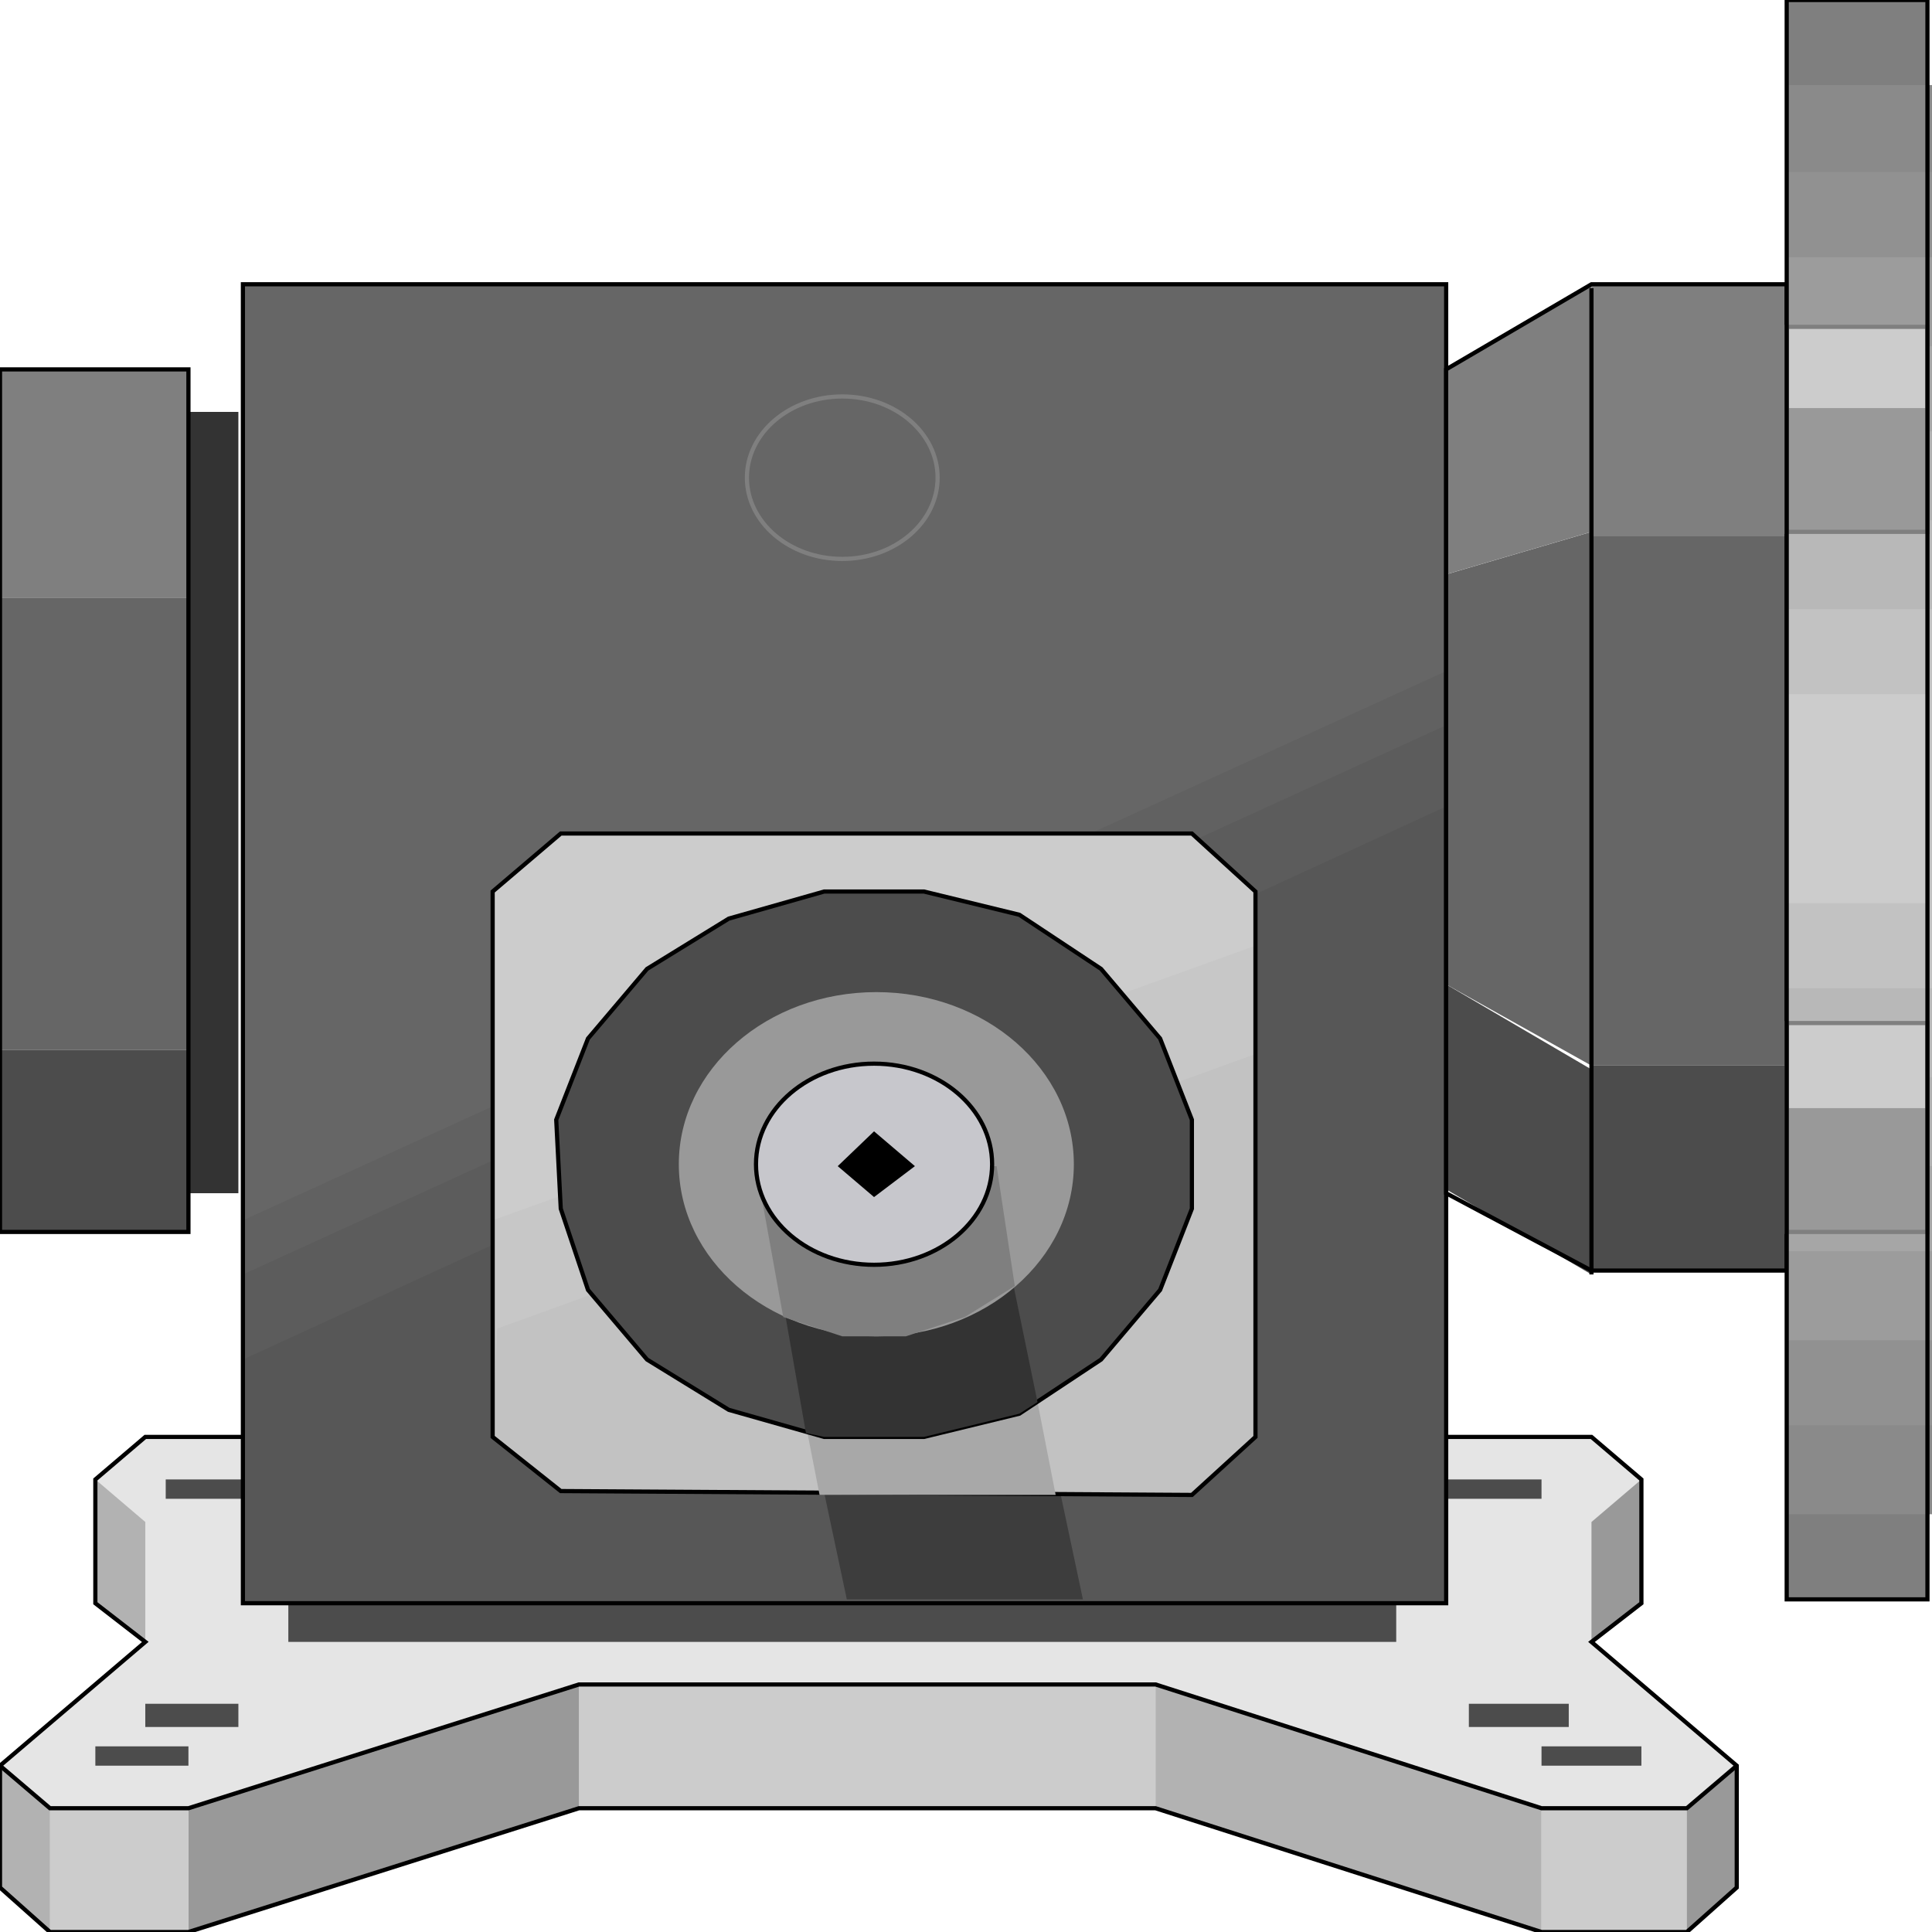 <svg width="150" height="150" viewBox="0 0 150 150" fill="none" xmlns="http://www.w3.org/2000/svg">
<g clip-path="url(#clip0_2109_185887)">
<path d="M89.718 140.391L119.683 150.001H130.964L134.841 146.547V137.088L123.561 127.478L127.438 124.475V114.866L123.561 111.562H11.281L7.403 114.866V124.475L11.281 127.478L0 137.088V146.547L3.878 150.001H14.63L44.947 140.391H89.718Z" fill="#E5E5E5"/>
<path d="M44.947 130.781H89.718V140.391H44.947V130.781Z" fill="#CCCCCC"/>
<path d="M44.947 130.781L14.63 140.391V150L44.947 140.391V130.781Z" fill="#999999"/>
<path d="M3.878 140.391H14.63V150H3.878V140.391Z" fill="#CCCCCC"/>
<path d="M89.718 130.781L119.683 140.391V150L89.718 140.391V130.781Z" fill="#B2B2B2"/>
<path d="M119.683 140.391H130.963V150H119.683V140.391Z" fill="#CCCCCC"/>
<path d="M3.878 140.389L0 137.086V146.545L3.878 149.999V140.389Z" fill="#B2B2B2"/>
<path d="M134.842 137.086L130.964 140.389V149.999L134.842 146.545V137.086Z" fill="#999999"/>
<path d="M11.281 118.167L7.403 114.863V124.473L11.281 127.476V118.167Z" fill="#B2B2B2"/>
<path d="M127.438 114.863L123.561 118.167V127.476L127.438 124.473V114.863Z" fill="#999999"/>
<path d="M134.841 137.088L130.964 140.391H119.683L89.718 130.781H44.947L14.63 140.391H3.878L0 137.088" stroke="black" stroke-width="0.325"/>
<path d="M89.718 140.391L119.683 150.001H130.964L134.841 146.547V137.088L123.561 127.478L127.438 124.475V114.866L123.561 111.562H11.281L7.403 114.866V124.475L11.281 127.478L0 137.088V146.547L3.878 150.001H14.63L44.947 140.391H89.718Z" stroke="black" stroke-width="0.325"/>
<path d="M7.403 135.586H14.63V137.087H7.403V135.586Z" fill="#4C4C4C"/>
<path d="M11.281 132.281H18.508V134.083H11.281V132.281Z" fill="#4C4C4C"/>
<path d="M119.683 135.586H127.438V137.087H119.683V135.586Z" fill="#4C4C4C"/>
<path d="M114.042 132.281H121.798V134.083H114.042V132.281Z" fill="#4C4C4C"/>
<path d="M12.867 114.863H119.683V116.365H12.867V114.863Z" fill="#4C4C4C"/>
<path d="M123.561 82.734H138.719V98.65H123.561V82.734Z" fill="#4C4C4C"/>
<path d="M123.561 82.731H138.719V41.59H123.561V82.731Z" fill="#666666"/>
<path d="M123.561 22.07H138.719V41.59H123.561V22.07Z" fill="#7F7F7F"/>
<path d="M14.63 31.98H18.508V92.641H14.63V31.98Z" fill="#333333"/>
<path d="M0 81.531H14.63V95.645H0V81.531Z" fill="#4C4C4C"/>
<path d="M0 81.53H14.63V46.395H0V81.53Z" fill="#666666"/>
<path d="M0 28.68H14.63V46.397H0V28.68Z" fill="#7F7F7F"/>
<path d="M0 28.68H14.63V95.647H0V28.68Z" stroke="black" stroke-width="0.325"/>
<path d="M22.386 124.473H108.402V127.476H22.386V124.473Z" fill="#4C4C4C"/>
<path d="M18.86 22.07H112.28V124.473H18.86V22.07Z" fill="#666666"/>
<path d="M18.86 94.744L112.28 52.102V124.474H18.86V94.744Z" fill="#616161"/>
<path d="M18.86 98.947L112.28 56.305V124.473H18.86V98.947Z" fill="#5C5C5C"/>
<path d="M18.86 105.556L112.28 62.613V124.475H18.86V105.556Z" fill="#575757"/>
<path d="M18.86 22.07H112.28V124.473H18.86V22.07Z" stroke="black" stroke-width="0.325"/>
<path d="M65.393 43.394C69.482 43.394 72.796 40.57 72.796 37.088C72.796 33.605 69.482 30.781 65.393 30.781C61.305 30.781 57.99 33.605 57.99 37.088C57.99 40.57 61.305 43.394 65.393 43.394Z" stroke="#7F7F7F" stroke-width="0.325"/>
<path d="M60.458 99.25H78.789L84.077 124.175H65.746L60.458 99.25Z" fill="#3D3D3D"/>
<path d="M43.537 115.766L38.249 111.562V69.219L43.537 64.715H92.538L97.474 69.219V111.562L92.538 116.066L43.537 115.766Z" fill="#CCCCCC"/>
<path d="M43.537 115.764L38.249 111.56V94.743L97.474 73.422V111.56L92.538 116.065L43.537 115.764Z" fill="#C7C7C7"/>
<path d="M43.537 115.766L38.249 111.562L38.602 103.153L97.474 81.832V111.562L92.538 116.066L43.537 115.766Z" fill="#C2C2C2"/>
<path d="M43.537 115.766L38.249 111.562V69.219L43.537 64.715H92.538L97.474 69.219V111.562L92.538 116.066L43.537 115.766Z" stroke="black" stroke-width="0.325"/>
<path d="M58.695 90.84H77.027L81.962 116.065H63.631L58.695 90.84Z" fill="#A8A8A8"/>
<path d="M50.235 105.555L45.652 100.15L43.537 93.843L43.185 86.936L45.652 80.63L50.235 75.225L56.581 71.321L63.984 69.219H71.739L79.142 71.021L85.488 75.225L90.071 80.63L92.538 86.936V93.843L90.071 100.15L85.488 105.555L79.142 109.759L71.739 111.561H63.984L56.581 109.459L50.235 105.555Z" fill="#4C4C4C" stroke="black" stroke-width="0.325"/>
<path d="M77.027 91.741L80.552 108.858L79.142 109.759L71.739 111.561H63.983L62.573 111.261L59.048 91.141L77.027 91.741Z" fill="#333333"/>
<path d="M68.038 103.754C76.507 103.754 83.373 97.771 83.373 90.391C83.373 83.01 76.507 77.027 68.038 77.027C59.569 77.027 52.703 83.01 52.703 90.391C52.703 97.771 59.569 103.754 68.038 103.754Z" fill="#999999"/>
<path d="M58.695 90.539H77.379L78.789 99.848L74.912 102.251L70.329 103.752H65.393L60.81 102.251L58.695 90.539Z" fill="#7F7F7F"/>
<path d="M67.861 98.198C72.923 98.198 77.027 94.702 77.027 90.39C77.027 86.078 72.923 82.582 67.861 82.582C62.799 82.582 58.695 86.078 58.695 90.39C58.695 94.702 62.799 98.198 67.861 98.198Z" fill="#C7C7CC" stroke="black" stroke-width="0.325"/>
<path d="M65.041 90.539L67.861 87.836L71.034 90.539L67.861 92.941L65.041 90.539Z" fill="black"/>
<path d="M112.279 76.426L123.56 83.032V98.948L112.279 92.342V76.426Z" fill="#4C4C4C"/>
<path d="M112.279 76.428L123.56 82.734V41.293L112.279 44.596V76.428Z" fill="#666666"/>
<path d="M112.279 28.677L123.56 22.07V41.289L112.279 44.593V28.677Z" fill="#7F7F7F"/>
<path d="M123.56 22.07H138.719V98.647H123.56L112.279 92.641V28.677L123.56 22.07Z" stroke="black" stroke-width="0.325"/>
<path d="M123.561 22.371V98.948" stroke="black" stroke-width="0.325"/>
<path d="M138.719 124.174H149.647V0H138.719V124.174Z" fill="#7F7F7F"/>
<path d="M138.719 117.566H150V6.605H138.719V117.566Z" fill="#8A8A8A"/>
<path d="M138.719 110.661H150V13.363H138.719V110.661Z" fill="#919191"/>
<path d="M138.719 104.053H150V19.969H138.719V104.053Z" fill="#9C9C9C"/>
<path d="M138.719 97.145H150V26.875H138.719V97.145Z" fill="#A6A6A6"/>
<path d="M138.719 90.541H150V33.484H138.719V90.541Z" fill="#B0B0B0"/>
<path d="M138.719 83.634H150V40.391H138.719V83.634Z" fill="#B8B8B8"/>
<path d="M138.719 76.726H150V47.297H138.719V76.726Z" fill="#C2C2C2"/>
<path d="M138.719 70.119H149.647V53.902H138.719V70.119Z" fill="#CCCCCC"/>
<path d="M138.719 41.291H149.647V25.375H138.719V41.291Z" fill="#CCCCCC"/>
<path d="M138.719 41.293H149.647V31.684H138.719V41.293Z" fill="#999999"/>
<path d="M138.719 41.291H149.647V25.375H138.719V41.291Z" stroke="#7F7F7F" stroke-width="0.325"/>
<path d="M138.719 95.646H149.647V79.43H138.719V95.646Z" fill="#CCCCCC"/>
<path d="M138.719 95.645H149.647V86.035H138.719V95.645Z" fill="#999999"/>
<path d="M138.719 95.646H149.647V79.43H138.719V95.646Z" stroke="#7F7F7F" stroke-width="0.325"/>
<path d="M138.719 124.174H149.647V0H138.719V124.174Z" stroke="black" stroke-width="0.325"/>
</g>
<defs>
<clipPath id="clip0_2109_185887">
<rect width="150" height="150" fill="white"/>
</clipPath>
</defs>
</svg>
